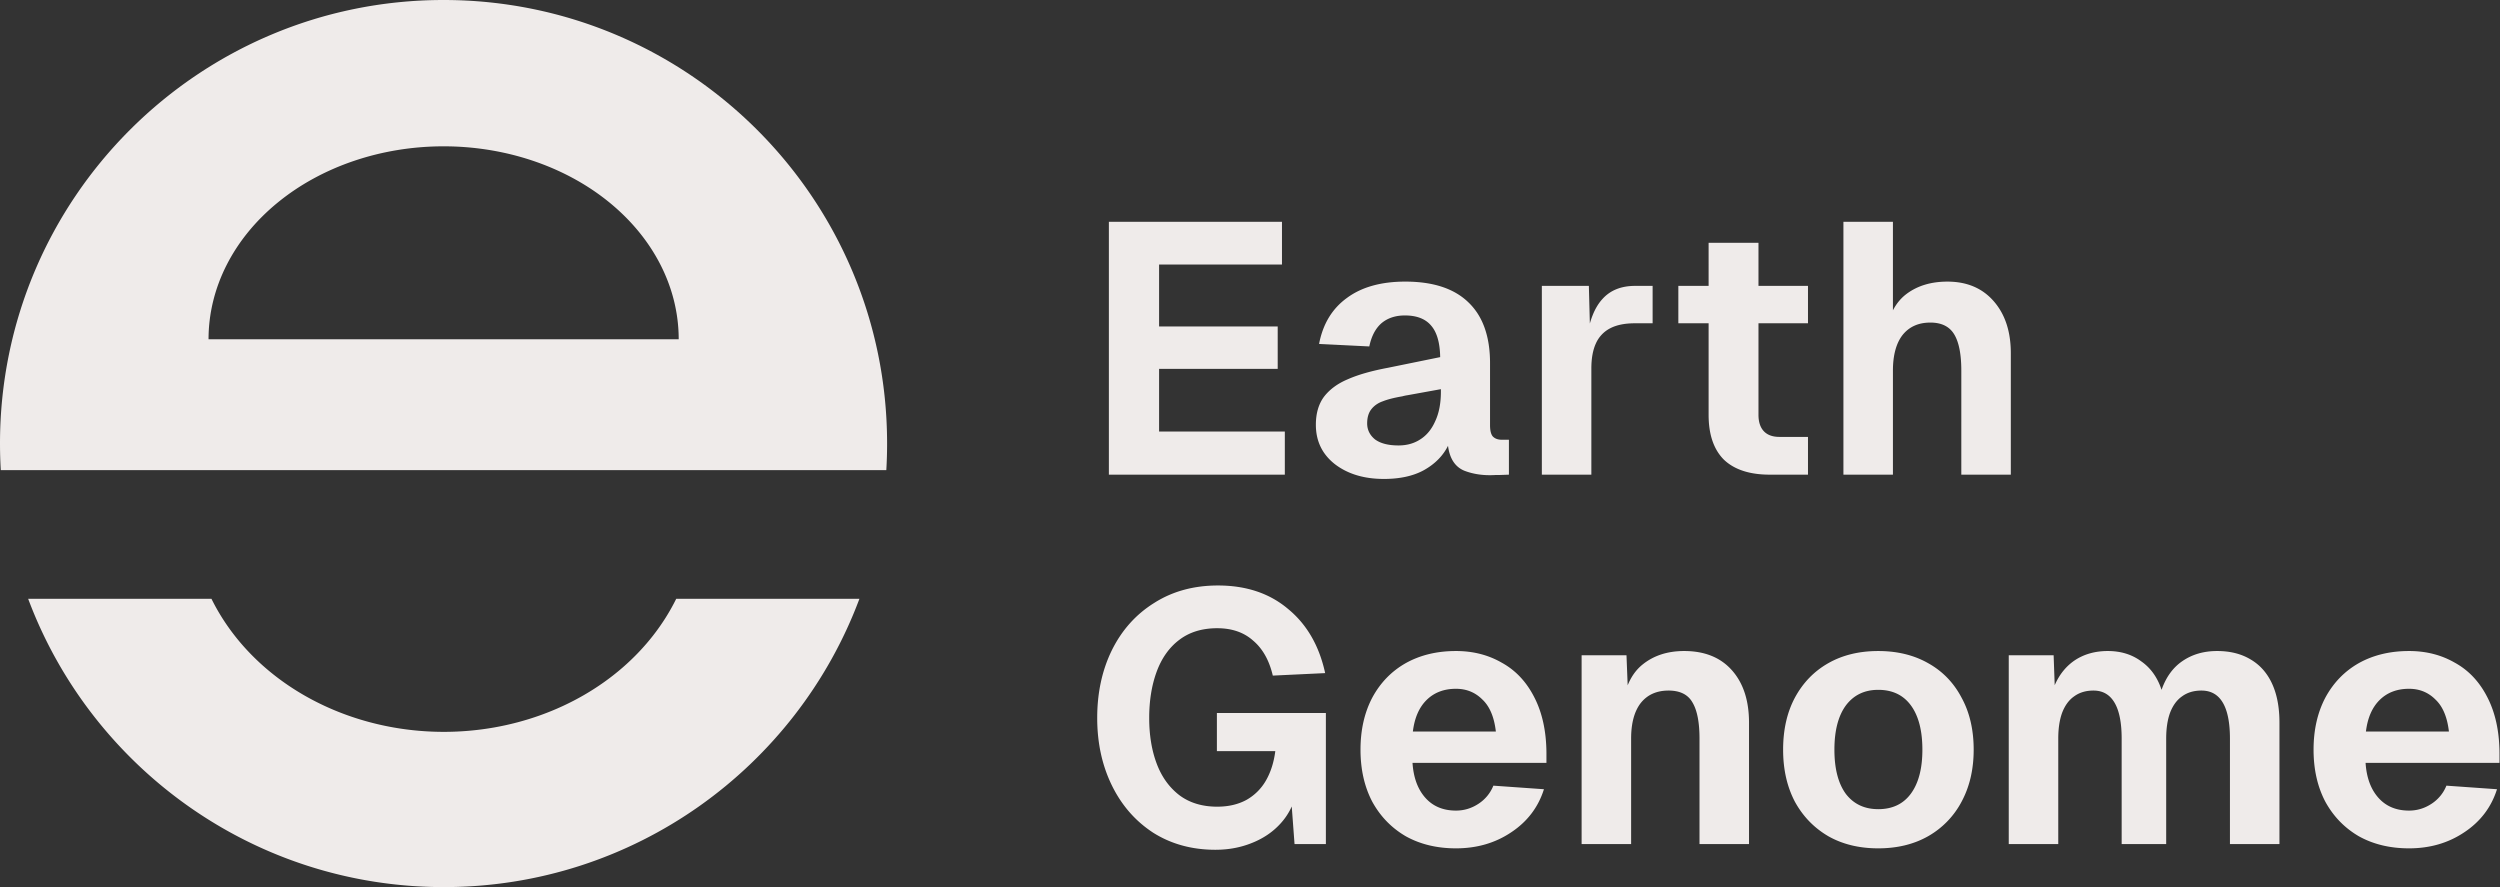 <svg xmlns="http://www.w3.org/2000/svg" width="310" height="110" fill="none"><rect width="100%" height="100%" fill="#333333" stroke="none"/><g fill="#efebea" clip-path="url(#a)"><path d="m160.523 104.665-.486-6.536.618.486a8 8 0 0 1-1.899 3.533q-1.413 1.545-3.533 2.385-2.076.839-4.505.839-4.372 0-7.729-2.12-3.313-2.164-5.123-5.874t-1.811-8.347q0-4.683 1.811-8.392 1.854-3.754 5.255-5.874 3.402-2.164 7.906-2.164 5.256 0 8.701 2.915 3.489 2.87 4.593 7.95l-6.492.309q-.663-2.828-2.429-4.329-1.723-1.546-4.461-1.546-2.827 0-4.726 1.458-1.855 1.413-2.783 3.93-.927 2.519-.927 5.743 0 3.18.927 5.653.928 2.473 2.827 3.93 1.9 1.414 4.682 1.414 2.076 0 3.621-.84a6.4 6.4 0 0 0 2.43-2.428q.882-1.546 1.148-3.622h-7.243v-4.726h13.514v16.253zM168.703 92.961q0-3.666 1.457-6.448 1.502-2.782 4.152-4.284 2.694-1.502 6.227-1.502 3.18 0 5.698 1.458 2.562 1.413 4.019 4.284 1.457 2.826 1.502 6.801v1.325h-16.607q.177 2.739 1.59 4.329t3.798 1.59q1.503 0 2.783-.84a4.8 4.8 0 0 0 1.855-2.252l6.272.442q-1.06 3.356-4.064 5.344-2.958 1.987-6.846 1.987-3.533 0-6.227-1.501-2.65-1.547-4.152-4.284-1.457-2.783-1.457-6.449m16.783-2.252q-.309-2.694-1.678-3.975-1.326-1.325-3.269-1.325-2.252 0-3.665 1.413-1.37 1.37-1.679 3.887zM201.685 81.257l.265 6.713-.795-.309q.486-3.621 2.518-5.255 2.076-1.68 5.167-1.679 3.798 0 5.918 2.385t2.12 6.493v15.06h-6.139V91.592q0-3.047-.883-4.505-.84-1.457-2.959-1.457-2.209 0-3.445 1.546-1.193 1.545-1.193 4.416v13.073h-6.139V81.257zM232.9 105.195q-3.534 0-6.184-1.501-2.65-1.547-4.151-4.284-1.458-2.783-1.458-6.449 0-3.71 1.458-6.448 1.502-2.782 4.151-4.284t6.184-1.502q3.532 0 6.183 1.502 2.694 1.5 4.152 4.284 1.501 2.738 1.501 6.448 0 3.666-1.501 6.449a10.6 10.6 0 0 1-4.152 4.284q-2.65 1.501-6.183 1.501m0-4.858q2.65 0 4.063-1.943t1.413-5.433q0-3.532-1.413-5.476T232.9 85.54q-2.562 0-4.019 1.944-1.414 1.942-1.414 5.476t1.414 5.477q1.457 1.899 4.019 1.899M254.65 81.257l.133 3.71q.884-2.032 2.561-3.136 1.723-1.104 4.02-1.104 2.429 0 4.151 1.281 1.767 1.237 2.518 3.533.839-2.385 2.605-3.577 1.812-1.237 4.285-1.237 2.385 0 4.107 1.016 1.767 1.016 2.694 3.003.928 1.988.928 4.859v15.06h-6.139V91.592q0-2.96-.884-4.46-.883-1.502-2.65-1.502-1.413 0-2.385.706-.971.663-1.501 2.032-.486 1.325-.486 3.224v13.073h-5.521V91.592q0-2.96-.883-4.46-.884-1.502-2.606-1.502-1.413 0-2.385.706-.971.663-1.502 2.032-.486 1.325-.486 3.224v13.073h-6.139V81.257zM286.882 92.961q0-3.666 1.458-6.448 1.502-2.782 4.151-4.284 2.695-1.502 6.228-1.502 3.18 0 5.697 1.458 2.562 1.413 4.02 4.284 1.457 2.826 1.501 6.801v1.325h-16.606q.175 2.739 1.59 4.329 1.413 1.59 3.798 1.59 1.502 0 2.782-.84a4.8 4.8 0 0 0 1.855-2.252l6.272.442q-1.06 3.356-4.063 5.344-2.96 1.987-6.846 1.987-3.533 0-6.228-1.501-2.65-1.547-4.151-4.284-1.458-2.783-1.458-6.449m16.784-2.252q-.31-2.694-1.679-3.975-1.325-1.325-3.268-1.325-2.253 0-3.666 1.413-1.37 1.37-1.678 3.887zM158.965 27.5v5.3h-15.238v7.684h14.708v5.256h-14.708v7.773h15.591v5.345H137.5V27.5zM163.565 42.649q.707-3.71 3.445-5.698 2.738-2.031 7.244-2.032 5.167 0 7.817 2.562 2.694 2.562 2.694 7.553v7.685q0 1.016.354 1.413.398.397 1.104.397h.883v4.329l-1.237.044h-.441q-2.12.132-3.843-.53-1.722-.707-2.031-3.092-.928 1.855-2.96 3.003-1.987 1.105-4.99 1.105-3.666 0-6.051-1.811-2.385-1.855-2.385-4.903 0-2.12 1.016-3.489 1.06-1.37 2.959-2.164 1.9-.84 4.946-1.413l6.493-1.325q-.045-2.65-1.104-3.887-1.06-1.28-3.269-1.28-1.766 0-2.915.97-1.104.973-1.501 2.872zm5.963 9.849q0 1.192.971 1.987 1.016.75 2.915.751 1.546 0 2.695-.75 1.192-.752 1.855-2.253.706-1.501.706-3.666v-.31l-4.151.752q-.31.044-.619.132-1.545.266-2.429.618-.884.309-1.413.972-.53.662-.53 1.767M197.019 35.45l.177 6.757-.442-.22q.486-3.314 1.943-4.903 1.458-1.635 4.064-1.635h2.164v4.638h-2.209q-1.854 0-3.047.618a3.87 3.87 0 0 0-1.767 1.855q-.574 1.237-.574 3.136v13.162h-6.139V35.45zM218.051 30.105v21.333q0 1.325.663 2.031.662.707 1.943.707h3.533v4.682h-4.726q-3.753 0-5.697-1.855-1.899-1.9-1.899-5.565V30.105zm6.139 5.345v4.637h-16.076v-4.638zM234.723 27.5v13.338l-.883.397q.573-3.312 2.605-4.814 2.032-1.501 5.035-1.501 3.623 0 5.742 2.429 2.12 2.429 2.12 6.448v15.06h-6.139V45.962q0-3.047-.884-4.505-.882-1.458-2.959-1.457-2.208 0-3.445 1.545-1.192 1.546-1.192 4.417v12.897h-6.139V27.5zM106.568 74.253C98.765 95.133 78.634 110 55.031 110c-23.604 0-43.735-14.867-51.538-35.747h22.73c1.556 3.152 3.8 6.051 6.646 8.523 5.88 5.106 13.854 7.974 22.168 7.974s16.289-2.868 22.168-7.974c2.847-2.472 5.09-5.37 6.646-8.523z"/><path fill-rule="evenodd" d="M110 54.996q0 1.665-.097 3.304H.098A56 56 0 0 1 0 54.996C0 24.622 24.624 0 55 0s55 24.622 55 54.996M75.621 25.15c5.467 4.486 8.538 10.571 8.538 16.916h-58.3c0-6.345 3.07-12.43 8.538-16.916 5.466-4.487 12.88-7.007 20.612-7.007 7.73 0 15.145 2.52 20.612 7.007" clip-rule="evenodd"/></g><defs><clipPath id="a"><path fill="#fff" d="M0 0h310v110H0z"/></clipPath></defs></svg>